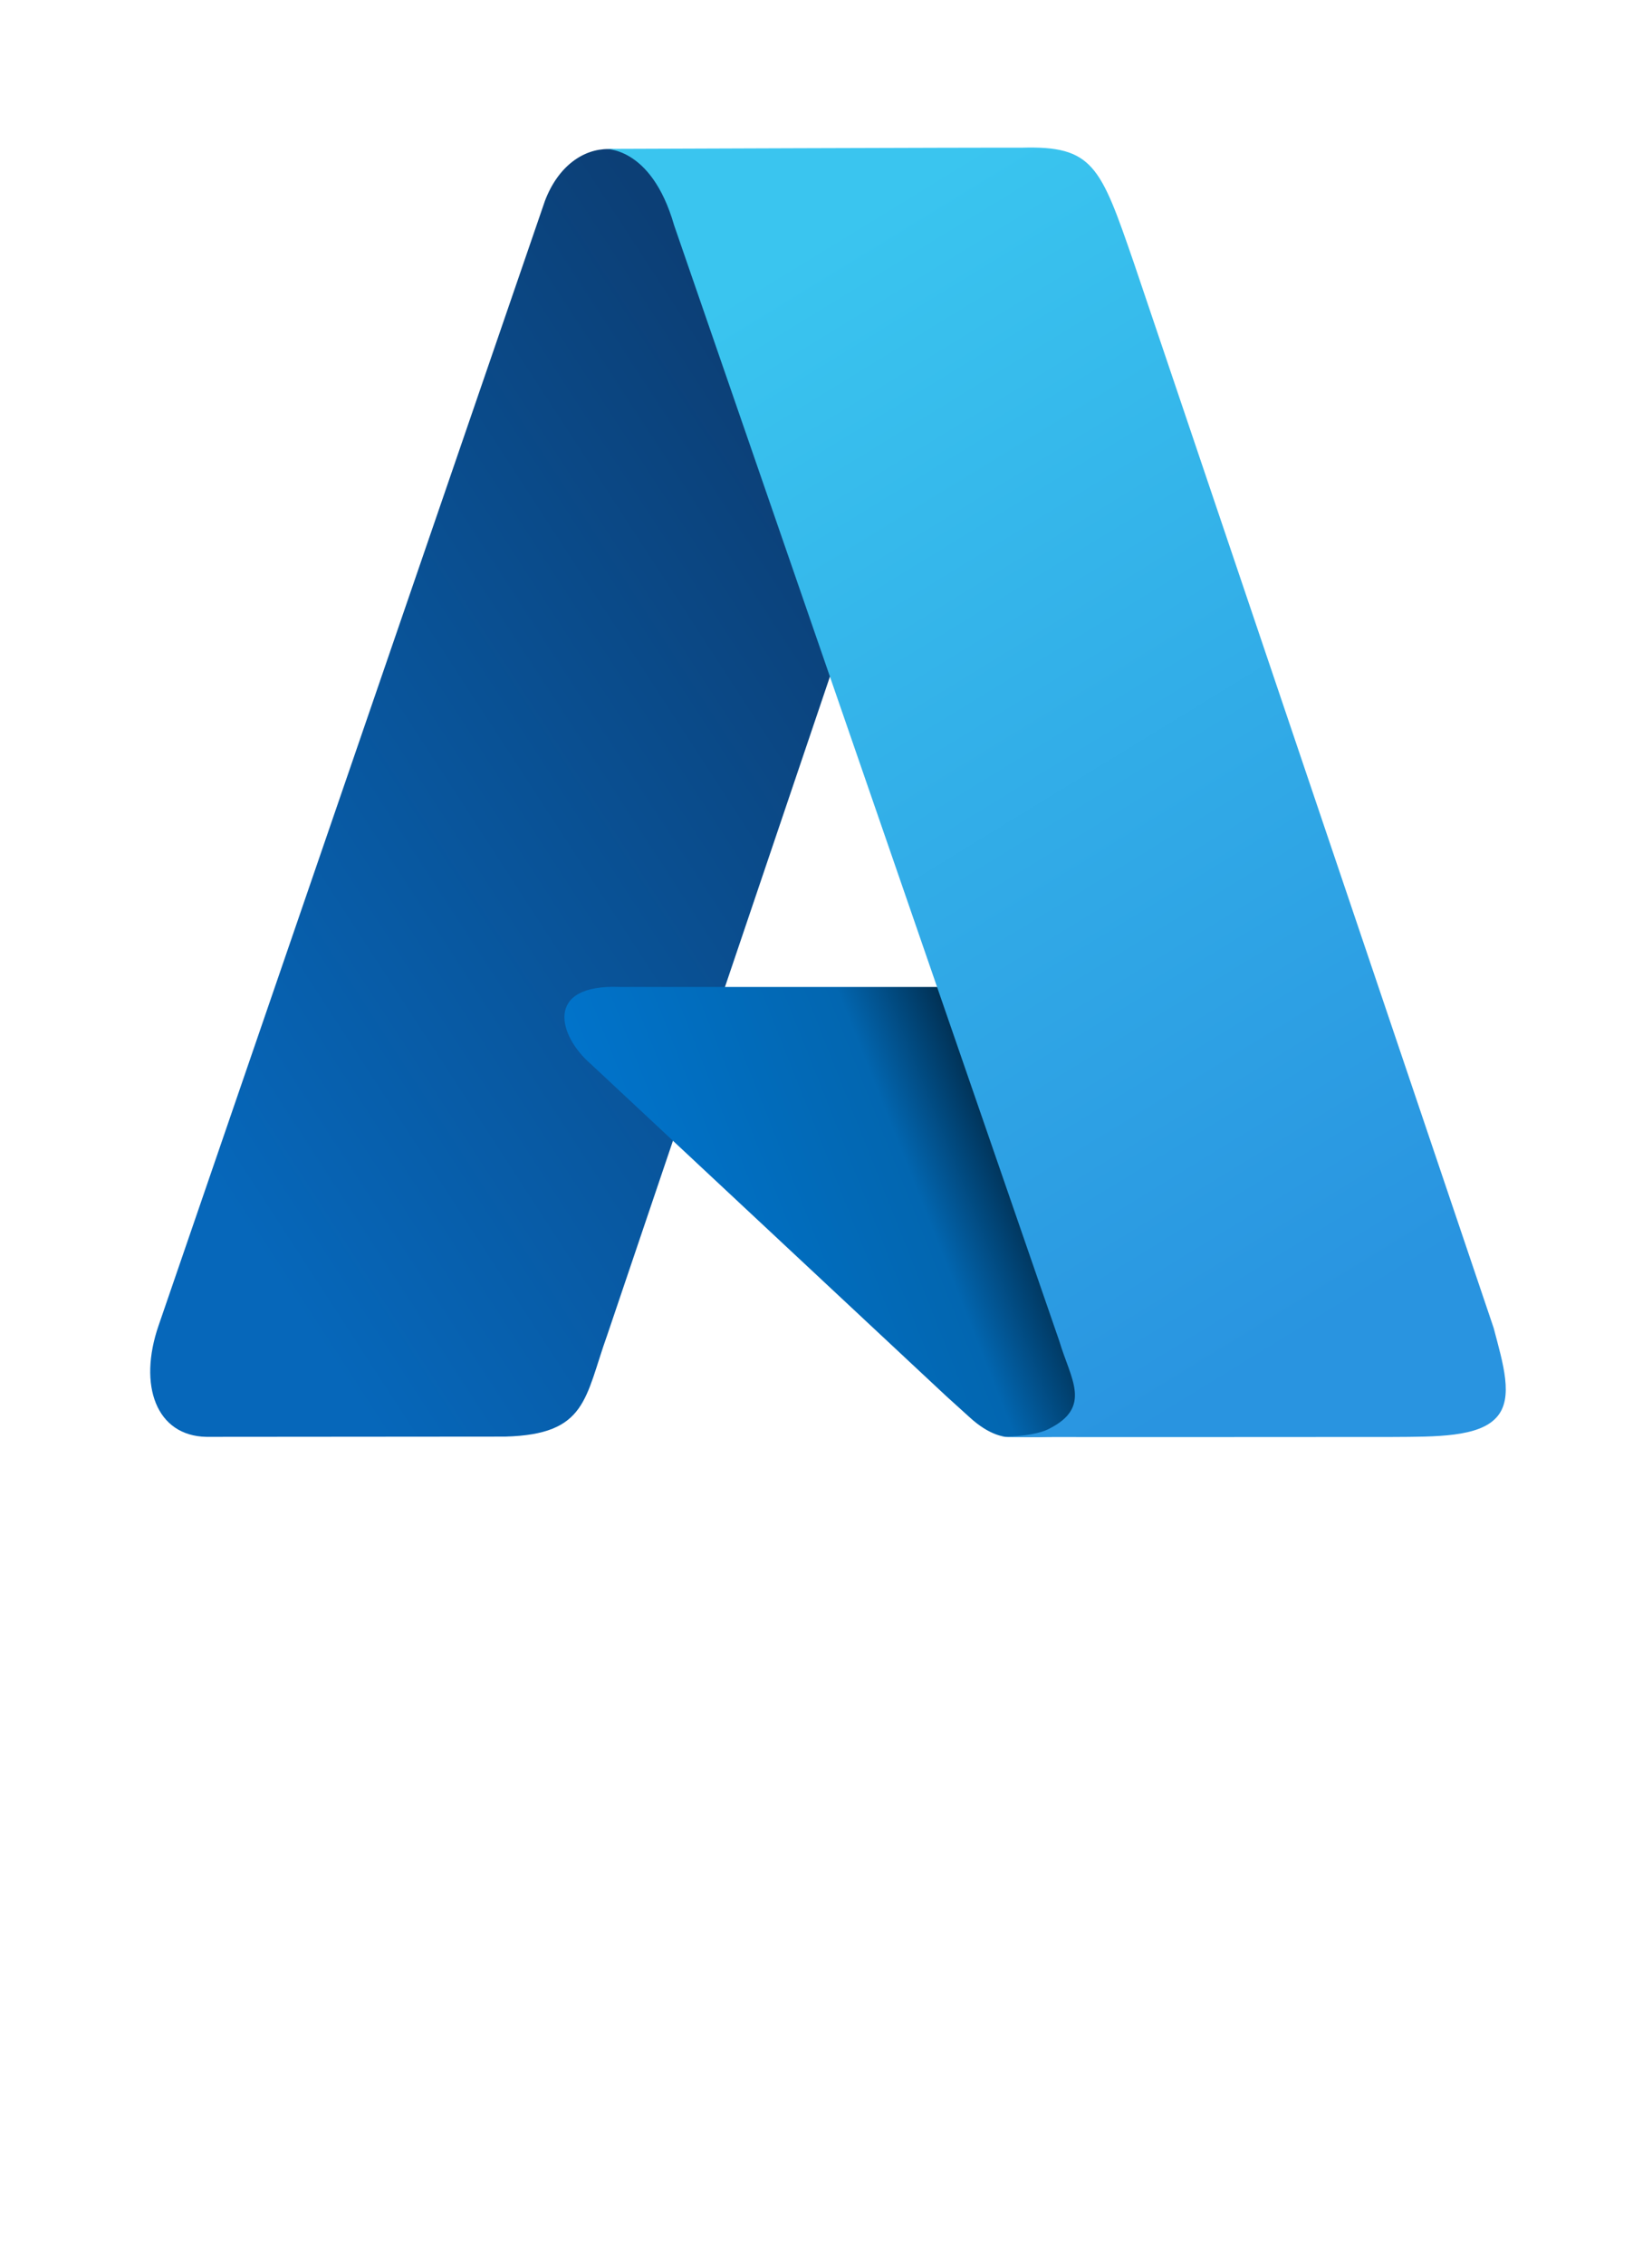 <?xml version="1.0" encoding="UTF-8" standalone="no"?>
<!DOCTYPE svg PUBLIC "-//W3C//DTD SVG 1.1//EN" "http://www.w3.org/Graphics/SVG/1.1/DTD/svg11.dtd">
<!-- Generated by Microsoft Visio, SVG Export Azure v2.svg Page-1 -->
<svg xmlns="http://www.w3.org/2000/svg" xmlns:xlink="http://www.w3.org/1999/xlink" xmlns:ev="http://www.w3.org/2001/xml-events"
		width="0.945in" height="1.295in" viewBox="0 0 68.031 93.26" xml:space="preserve" color-interpolation-filters="sRGB"
		class="st4">
	<style type="text/css">
	<![CDATA[
		.st1 {fill:url(#grad0-11);stroke:none;stroke-linecap:butt;stroke-width:0.833}
		.st2 {fill:url(#grad0-17);stroke:none;stroke-linecap:butt;stroke-width:0.833}
		.st3 {fill:url(#grad0-23);stroke:none;stroke-linecap:butt;stroke-width:0.833}
		.st4 {fill:none;fill-rule:evenodd;font-size:12px;overflow:visible;stroke-linecap:square;stroke-miterlimit:3}
	]]>
	</style>

	<defs id="Patterns_And_Gradients">
		<linearGradient id="grad0-11" x1="0" y1="0" x2="1" y2="0" gradientTransform="rotate(129.246 0.5 0.5)">
			<stop offset="0" stop-color="#0c3f76" stop-opacity="1"/>
			<stop offset="0.99" stop-color="#0667ba" stop-opacity="1"/>
		</linearGradient>
		<linearGradient id="grad0-17" x1="0" y1="0" x2="1" y2="0" gradientTransform="rotate(162.097 0.5 0.5)">
			<stop offset="0" stop-color="#000000" stop-opacity="1"/>
			<stop offset="0.33" stop-color="#0266b0" stop-opacity="1"/>
			<stop offset="0.99" stop-color="#0078d4" stop-opacity="1"/>
		</linearGradient>
		<linearGradient id="grad0-23" x1="0" y1="0" x2="1" y2="0" gradientTransform="rotate(66.316 0.5 0.5)">
			<stop offset="0" stop-color="#3ac5ef" stop-opacity="1"/>
			<stop offset="1" stop-color="#2994e0" stop-opacity="1"/>
		</linearGradient>
	</defs>
	<g>
		<title>Page-1</title>
		<g id="group9200-1" transform="translate(5.669,-34.016)">
			<title>Azure v2.9200</title>
			<g id="group9201-2">
				<title>Page-1</title>
				<g id="group9202-3">
					<title>Azure v2.8134</title>
					<g id="group9203-4">
						<title>Page-1</title>
						<g id="group9204-5">
							<title>g841</title>
							<g id="group9205-6" transform="translate(0,-0.055)">
								<title>path910</title>
								<g id="group9206-7">
									<title>Sheet.9206</title>
									<g id="shape9207-8">
										<title>path34</title>
										<path d="M0.85 88.68 L16.77 42.34 C17.87 39.46 20.92 39.57 21.86 42.25 L28.54 61.85 L19.34
													 89.05 C18.4 91.67 18.51 93.16 15.13 93.25 L2.82 93.26 C0.76 93.22 0 91.15 0.85
													 88.68 Z" class="st1"/>
									</g>
								</g>
							</g>
							<g id="group9208-12" transform="translate(16.704,-0.028)">
								<title>path922</title>
								<g id="group9209-13">
									<title>Sheet.9209</title>
									<g id="shape9210-14">
										<title>path42</title>
										<path d="M17.33 74.7 L3.17 74.7 C0 74.57 0.62 76.73 1.96 77.88 L16.59 91.55 L17.54 92.41
													 C18.41 93.22 19.06 93.23 19.06 93.23 C20.29 93.25 20.76 93.23 20.76 93.23 C22.42
													 93.26 23.11 91.83 22.44 89.76 L17.33 74.7 Z" class="st2"/>
									</g>
								</g>
							</g>
							<g id="group9211-18" transform="translate(19.161,0)">
								<title>path920-4</title>
								<g id="group9212-19">
									<title>Sheet.9212</title>
									<g id="shape9213-20">
										<title>path50</title>
										<path d="M0 40.15 C0 40.15 15.68 40.09 17.23 40.1 C20.19 40.01 20.49 40.85 21.86 44.82 L36.69
													 88.72 C37.07 90.17 37.53 91.61 36.81 92.4 C36.08 93.22 34.32 93.2 32.52 93.21
													 C32.52 93.21 19.7 93.22 15.94 93.21 C15.94 93.21 17.63 93.26 18.36 92.88 C20.17
													 91.98 19.26 90.82 18.8 89.27 L2.93 43.3 C1.97 39.96 0 40.15 0 40.15 Z"
												class="st3"/>
									</g>
								</g>
							</g>
						</g>
					</g>
				</g>
			</g>
		</g>
	</g>
</svg>
